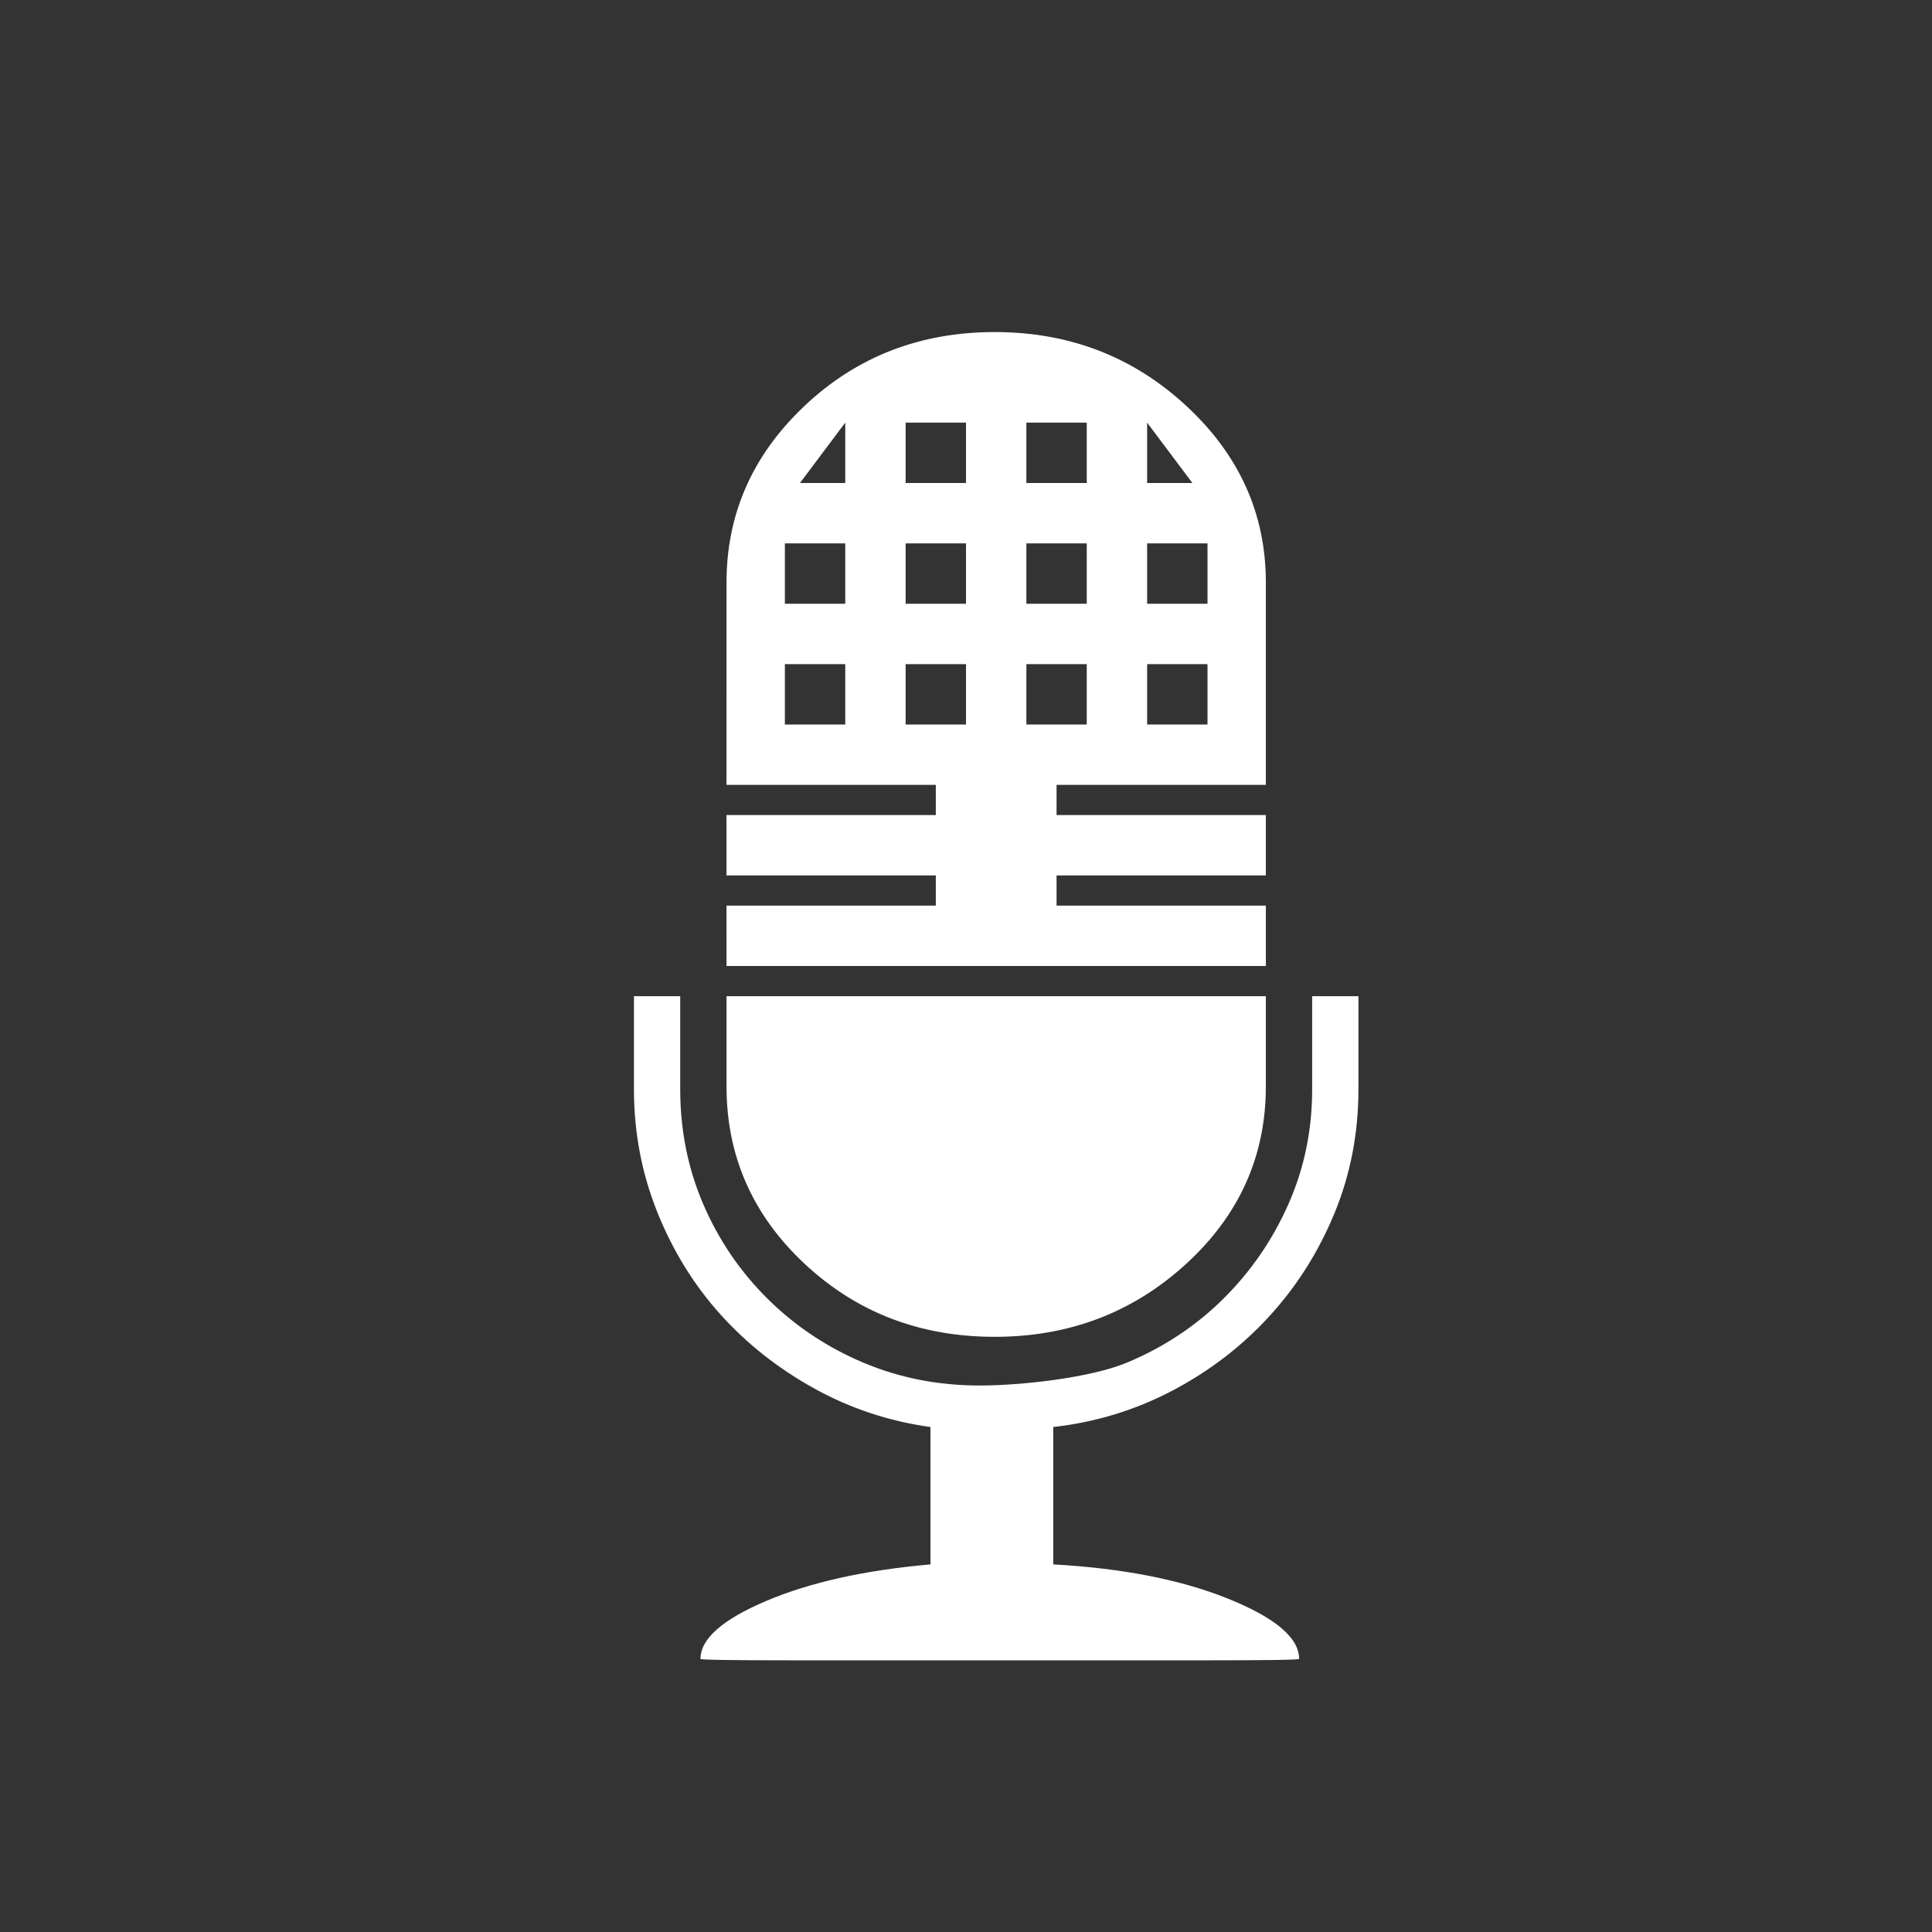 <svg xmlns="http://www.w3.org/2000/svg" width="64" height="64" viewBox="0 0 64 64">
  <rect x="0" y="0" width="64" height="64" fill="#333333" stroke="none"/>
  <path fill="#FFF" fill-rule="evenodd" d="M45,36.082 L45,33 L43.467,33 L43.467,36.082 C43.467,37.441 43.203,38.713 42.676,39.899 C42.149,41.084 41.43,42.127 40.52,43.028 C39.609,43.929 38.547,44.632 37.333,45.138 C36.119,45.644 33.826,45.897 32.452,45.897 C31.078,45.897 29.793,45.644 28.595,45.138 C27.397,44.632 26.343,43.929 25.432,43.028 C24.522,42.127 23.811,41.084 23.3,39.899 C22.789,38.713 22.533,37.441 22.533,36.082 L22.533,33 L21,33 L21,36.082 C21,37.504 21.256,38.856 21.767,40.136 C22.278,41.416 22.973,42.546 23.851,43.526 C24.73,44.506 25.768,45.328 26.966,45.991 C28.164,46.655 29.449,47.082 30.823,47.272 L30.823,51.823 C28.651,52.013 26.838,52.416 25.384,53.032 C23.931,53.649 23.204,54.289 23.204,54.953 C23.204,54.984 24.186,55 26.151,55 L32.62,55 C34.968,55 38.124,55 40.089,55 C42.053,55 43.035,54.984 43.035,54.953 C43.035,54.257 42.253,53.593 40.688,52.961 C39.122,52.329 37.19,51.95 34.89,51.823 L34.89,47.272 C36.295,47.114 37.613,46.71 38.843,46.063 C40.073,45.415 41.143,44.593 42.053,43.597 C42.964,42.601 43.682,41.463 44.209,40.183 C44.736,38.903 45,37.536 45,36.082 Z M32.949,44.284 C35.419,44.284 37.534,43.478 39.294,41.866 C41.054,40.254 41.933,38.295 41.933,35.987 L41.933,33 L24.067,33 L24.067,35.987 C24.067,38.295 24.93,40.254 26.655,41.866 C28.381,43.478 30.479,44.284 32.949,44.284 Z M32.949,11 C35.419,11 37.534,11.814 39.294,13.442 C41.054,15.07 41.933,17.022 41.933,19.297 L41.933,19.297 L41.933,26 L35,26 L35,27 L41.933,27 L41.933,29 L35,29 L35,30 L41.933,30 L41.933,32 L24.067,32 L24.066,29.999 L31,30 L31,29 L24.066,28.999 L24.066,27 L31,27 L31,26 L24.066,26 L24.067,19.297 C24.067,17.125 24.853,15.248 26.425,13.666 L26.655,13.442 C28.381,11.814 30.479,11 32.949,11 Z M28,22 L26,22 L26,24 L28,24 L28,22 Z M32,22 L30,22 L30,24 L32,24 L32,22 Z M36,22 L34,22 L34,24 L36,24 L36,22 Z M40,22 L38,22 L38,24 L40,24 L40,22 Z M28,18 L26,18 L26,20 L28,20 L28,18 Z M32,18 L30,18 L30,20 L32,20 L32,18 Z M36,18 L34,18 L34,20 L36,20 L36,18 Z M40,18 L38,18 L38,20 L40,20 L40,18 Z M28,14 L26.5,16 L28,16 L28,14 Z M32,14 L30,14 L30,16 L32,16 L32,14 Z M36,14 L34,14 L34,16 L36,16 L36,14 Z M38,14 L38,16 L39.5,16 L38,14 Z"/>
</svg>
